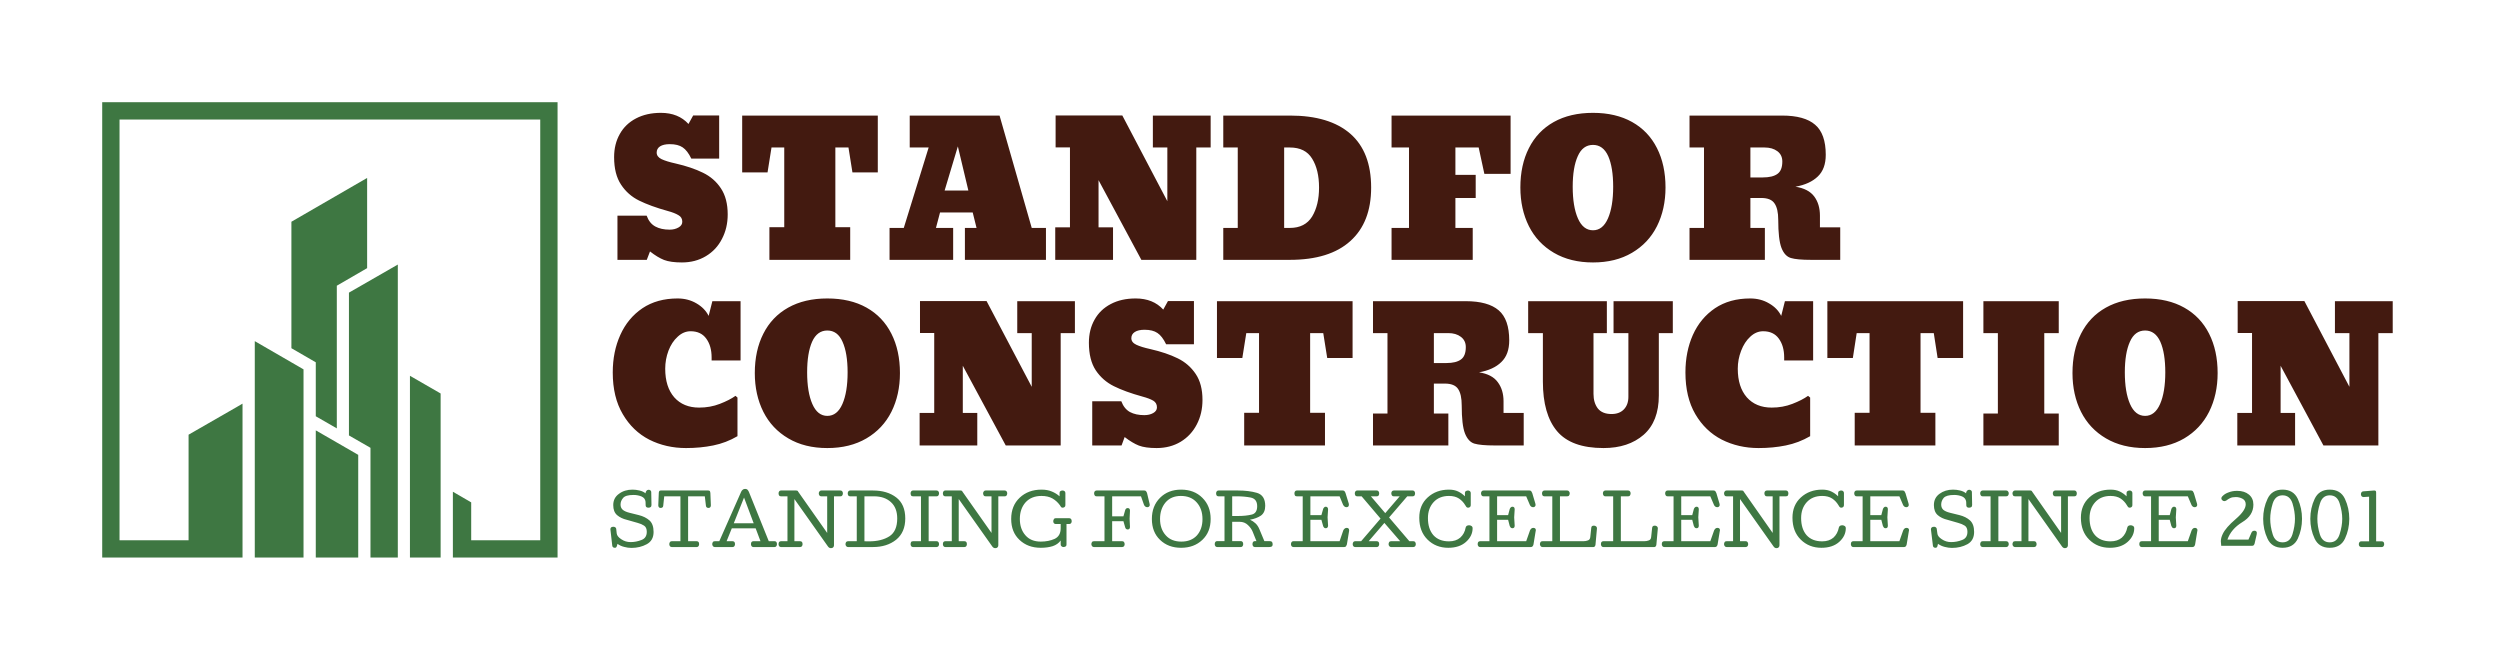 <svg xmlns="http://www.w3.org/2000/svg" version="1.1" xmlns:xlink="http://www.w3.org/1999/xlink" xmlns:svgjs="http://svgjs.dev/svgjs" viewBox="0 0 20.204 5.332"><g transform="matrix(1,0,0,1,4.906,0.912)"><g><path d=" M 0.461 1.189 Q 0.408 1.168 0.347 1.12 L 0.321 1.188 L 0.084 1.188 L 0.084 0.831 L 0.32 0.831 Q 0.342 0.892 0.389 0.918 Q 0.436 0.944 0.506 0.944 Q 0.547 0.944 0.578 0.926 Q 0.608 0.909 0.608 0.88 Q 0.608 0.844 0.577 0.827 Q 0.546 0.808 0.49 0.793 Q 0.35 0.754 0.259 0.709 Q 0.168 0.664 0.113 0.58 Q 0.057 0.496 0.057 0.358 Q 0.057 0.252 0.103 0.171 Q 0.148 0.09 0.234 0.045 Q 0.32 0 0.435 0 Q 0.576 0 0.658 0.09 L 0.696 0.021 L 0.906 0.021 L 0.906 0.37 L 0.681 0.37 Q 0.649 0.304 0.611 0.279 Q 0.573 0.253 0.507 0.253 Q 0.456 0.253 0.428 0.271 Q 0.401 0.289 0.401 0.321 Q 0.401 0.355 0.44 0.374 Q 0.48 0.393 0.553 0.409 Q 0.684 0.439 0.775 0.484 Q 0.866 0.528 0.92 0.61 Q 0.975 0.692 0.975 0.821 Q 0.975 0.93 0.929 1.018 Q 0.884 1.107 0.799 1.158 Q 0.714 1.209 0.605 1.209 Q 0.514 1.209 0.461 1.189 Z M 1.312 1.188 L 1.312 0.924 L 1.432 0.924 L 1.432 0.28 L 1.329 0.28 L 1.297 0.481 L 1.092 0.481 L 1.092 0.022 L 2.188 0.022 L 2.188 0.481 L 1.983 0.481 L 1.951 0.28 L 1.845 0.28 L 1.845 0.924 L 1.965 0.924 L 1.965 1.188 L 1.312 1.188 Z M 2.283 1.188 L 2.283 0.93 L 2.398 0.93 L 2.599 0.28 L 2.446 0.28 L 2.446 0.022 L 3.172 0.022 L 3.432 0.93 L 3.547 0.93 L 3.547 1.188 L 2.892 1.188 L 2.892 0.93 L 2.986 0.93 L 2.955 0.805 L 2.691 0.805 L 2.658 0.93 L 2.797 0.93 L 2.797 1.188 L 2.283 1.188 Z M 2.728 0.628 L 2.92 0.628 L 2.835 0.271 L 2.728 0.628 Z M 3.622 1.188 L 3.622 0.925 L 3.741 0.925 L 3.741 0.279 L 3.625 0.279 L 3.625 0.021 L 4.164 0.021 L 4.528 0.714 L 4.528 0.28 L 4.411 0.28 L 4.411 0.022 L 4.878 0.022 L 4.878 0.28 L 4.762 0.28 L 4.762 1.188 L 4.318 1.188 L 3.972 0.544 L 3.972 0.925 L 4.089 0.925 L 4.089 1.188 L 3.622 1.188 Z M 4.98 0.93 L 5.097 0.93 L 5.097 0.28 L 4.98 0.28 L 4.98 0.022 L 5.52 0.022 Q 5.838 0.022 6.007 0.169 Q 6.175 0.316 6.175 0.604 Q 6.175 0.885 6.007 1.036 Q 5.839 1.188 5.518 1.188 L 4.98 1.188 L 4.98 0.93 Z M 5.518 0.93 Q 5.641 0.93 5.698 0.838 Q 5.754 0.745 5.754 0.604 Q 5.754 0.46 5.698 0.37 Q 5.643 0.28 5.518 0.28 L 5.472 0.28 L 5.472 0.93 L 5.518 0.93 Z M 6.34 1.188 L 6.34 0.93 L 6.481 0.93 L 6.481 0.28 L 6.34 0.28 L 6.34 0.022 L 7.302 0.022 L 7.302 0.493 L 7.09 0.493 L 7.044 0.28 L 6.856 0.28 L 6.856 0.501 L 7.02 0.501 L 7.02 0.688 L 6.856 0.688 L 6.856 0.93 L 6.996 0.93 L 6.996 1.188 L 6.34 1.188 Z M 7.652 1.131 Q 7.519 1.053 7.45 0.916 Q 7.381 0.778 7.381 0.603 Q 7.381 0.421 7.45 0.285 Q 7.519 0.148 7.651 0.074 Q 7.783 0 7.968 0 Q 8.152 0 8.284 0.074 Q 8.416 0.148 8.485 0.285 Q 8.554 0.421 8.554 0.603 Q 8.554 0.778 8.485 0.916 Q 8.416 1.053 8.283 1.131 Q 8.151 1.209 7.968 1.209 Q 7.785 1.209 7.652 1.131 Z M 8.089 0.853 Q 8.131 0.757 8.131 0.597 Q 8.131 0.441 8.091 0.35 Q 8.05 0.259 7.968 0.259 Q 7.885 0.259 7.845 0.35 Q 7.804 0.441 7.804 0.597 Q 7.804 0.757 7.846 0.853 Q 7.888 0.949 7.968 0.949 Q 8.047 0.949 8.089 0.853 Z M 8.748 0.93 L 8.865 0.93 L 8.865 0.28 L 8.748 0.28 L 8.748 0.022 L 9.496 0.022 Q 9.678 0.022 9.763 0.096 Q 9.849 0.169 9.849 0.339 Q 9.849 0.453 9.785 0.514 Q 9.721 0.576 9.604 0.597 Q 9.709 0.613 9.756 0.676 Q 9.802 0.738 9.802 0.831 L 9.802 0.925 L 9.966 0.925 L 9.966 1.188 L 9.73 1.188 Q 9.616 1.188 9.567 1.173 Q 9.517 1.158 9.491 1.091 Q 9.465 1.023 9.465 0.865 Q 9.465 0.775 9.435 0.732 Q 9.406 0.688 9.328 0.688 L 9.24 0.688 L 9.24 0.93 L 9.357 0.93 L 9.357 1.188 L 8.748 1.188 L 8.748 0.93 Z M 9.34 0.522 Q 9.42 0.522 9.459 0.493 Q 9.498 0.465 9.498 0.393 Q 9.498 0.34 9.458 0.31 Q 9.418 0.28 9.355 0.28 L 9.24 0.28 L 9.24 0.522 L 9.34 0.522 Z M 0.341 2.641 Q 0.207 2.572 0.127 2.435 Q 0.046 2.298 0.046 2.098 Q 0.046 1.93 0.107 1.795 Q 0.168 1.659 0.286 1.579 Q 0.404 1.5 0.57 1.5 Q 0.655 1.5 0.723 1.54 Q 0.79 1.579 0.821 1.641 L 0.851 1.522 L 1.079 1.522 L 1.079 2.001 L 0.845 2.001 L 0.845 1.977 Q 0.845 1.884 0.802 1.825 Q 0.759 1.765 0.675 1.765 Q 0.618 1.765 0.571 1.809 Q 0.523 1.852 0.496 1.923 Q 0.47 1.993 0.47 2.068 Q 0.47 2.215 0.543 2.299 Q 0.617 2.382 0.744 2.382 Q 0.834 2.382 0.911 2.352 Q 0.989 2.322 1.038 2.287 L 1.054 2.301 L 1.054 2.613 Q 0.962 2.667 0.858 2.688 Q 0.755 2.709 0.638 2.709 Q 0.476 2.709 0.341 2.641 Z M 1.465 2.631 Q 1.332 2.553 1.263 2.416 Q 1.194 2.278 1.194 2.103 Q 1.194 1.921 1.263 1.785 Q 1.332 1.648 1.464 1.574 Q 1.596 1.5 1.78 1.5 Q 1.965 1.5 2.097 1.574 Q 2.229 1.648 2.298 1.785 Q 2.367 1.921 2.367 2.103 Q 2.367 2.278 2.298 2.416 Q 2.229 2.553 2.096 2.631 Q 1.963 2.709 1.78 2.709 Q 1.597 2.709 1.465 2.631 Z M 1.902 2.353 Q 1.944 2.257 1.944 2.097 Q 1.944 1.941 1.903 1.85 Q 1.863 1.759 1.78 1.759 Q 1.698 1.759 1.657 1.85 Q 1.617 1.941 1.617 2.097 Q 1.617 2.257 1.659 2.353 Q 1.701 2.449 1.78 2.449 Q 1.86 2.449 1.902 2.353 Z M 2.526 2.688 L 2.526 2.425 L 2.644 2.425 L 2.644 1.779 L 2.529 1.779 L 2.529 1.521 L 3.067 1.521 L 3.432 2.214 L 3.432 1.78 L 3.315 1.78 L 3.315 1.522 L 3.781 1.522 L 3.781 1.78 L 3.666 1.78 L 3.666 2.688 L 3.222 2.688 L 2.875 2.044 L 2.875 2.425 L 2.992 2.425 L 2.992 2.688 L 2.526 2.688 Z M 4.298 2.689 Q 4.245 2.668 4.183 2.62 L 4.158 2.688 L 3.921 2.688 L 3.921 2.331 L 4.156 2.331 Q 4.179 2.392 4.226 2.418 Q 4.273 2.443 4.342 2.443 Q 4.384 2.443 4.414 2.426 Q 4.444 2.409 4.444 2.38 Q 4.444 2.344 4.414 2.326 Q 4.383 2.308 4.327 2.293 Q 4.186 2.254 4.096 2.209 Q 4.005 2.164 3.949 2.08 Q 3.894 1.996 3.894 1.858 Q 3.894 1.752 3.94 1.671 Q 3.985 1.59 4.071 1.545 Q 4.156 1.5 4.272 1.5 Q 4.413 1.5 4.495 1.59 L 4.533 1.521 L 4.743 1.521 L 4.743 1.87 L 4.518 1.87 Q 4.486 1.804 4.448 1.779 Q 4.41 1.753 4.344 1.753 Q 4.293 1.753 4.265 1.771 Q 4.237 1.789 4.237 1.821 Q 4.237 1.855 4.277 1.874 Q 4.317 1.893 4.39 1.909 Q 4.521 1.939 4.612 1.984 Q 4.702 2.028 4.757 2.11 Q 4.812 2.191 4.812 2.32 Q 4.812 2.43 4.766 2.518 Q 4.72 2.607 4.636 2.658 Q 4.551 2.709 4.441 2.709 Q 4.351 2.709 4.298 2.689 Z M 5.149 2.688 L 5.149 2.424 L 5.269 2.424 L 5.269 1.78 L 5.166 1.78 L 5.134 1.981 L 4.929 1.981 L 4.929 1.522 L 6.025 1.522 L 6.025 1.981 L 5.82 1.981 L 5.788 1.78 L 5.682 1.78 L 5.682 2.424 L 5.802 2.424 L 5.802 2.688 L 5.149 2.688 Z M 6.19 2.43 L 6.307 2.43 L 6.307 1.78 L 6.19 1.78 L 6.19 1.522 L 6.939 1.522 Q 7.12 1.522 7.206 1.596 Q 7.291 1.669 7.291 1.839 Q 7.291 1.953 7.227 2.014 Q 7.164 2.076 7.047 2.097 Q 7.152 2.113 7.198 2.176 Q 7.245 2.238 7.245 2.331 L 7.245 2.425 L 7.408 2.425 L 7.408 2.688 L 7.173 2.688 Q 7.059 2.688 7.009 2.673 Q 6.96 2.658 6.933 2.59 Q 6.907 2.523 6.907 2.365 Q 6.907 2.275 6.878 2.232 Q 6.849 2.188 6.771 2.188 L 6.682 2.188 L 6.682 2.43 L 6.799 2.43 L 6.799 2.688 L 6.19 2.688 L 6.19 2.43 Z M 6.783 2.022 Q 6.862 2.022 6.901 1.993 Q 6.94 1.965 6.94 1.893 Q 6.94 1.84 6.9 1.81 Q 6.861 1.78 6.798 1.78 L 6.682 1.78 L 6.682 2.022 L 6.783 2.022 Z M 7.677 2.572 Q 7.563 2.436 7.563 2.172 L 7.563 1.78 L 7.444 1.78 L 7.444 1.522 L 8.08 1.522 L 8.08 1.78 L 7.972 1.78 L 7.972 2.271 Q 7.972 2.343 8.007 2.389 Q 8.043 2.434 8.118 2.434 Q 8.181 2.434 8.217 2.397 Q 8.254 2.359 8.254 2.295 L 8.254 1.78 L 8.134 1.78 L 8.134 1.522 L 8.613 1.522 L 8.613 1.78 L 8.5 1.78 L 8.5 2.284 Q 8.5 2.494 8.377 2.602 Q 8.254 2.709 8.053 2.709 Q 7.792 2.709 7.677 2.572 Z M 9.009 2.641 Q 8.875 2.572 8.795 2.435 Q 8.715 2.298 8.715 2.098 Q 8.715 1.93 8.775 1.795 Q 8.836 1.659 8.954 1.579 Q 9.072 1.5 9.238 1.5 Q 9.324 1.5 9.391 1.54 Q 9.459 1.579 9.489 1.641 L 9.519 1.522 L 9.747 1.522 L 9.747 2.001 L 9.513 2.001 L 9.513 1.977 Q 9.513 1.884 9.47 1.825 Q 9.427 1.765 9.343 1.765 Q 9.286 1.765 9.239 1.809 Q 9.192 1.852 9.165 1.923 Q 9.138 1.993 9.138 2.068 Q 9.138 2.215 9.211 2.299 Q 9.285 2.382 9.412 2.382 Q 9.502 2.382 9.579 2.352 Q 9.657 2.322 9.706 2.287 L 9.723 2.301 L 9.723 2.613 Q 9.63 2.667 9.526 2.688 Q 9.423 2.709 9.306 2.709 Q 9.144 2.709 9.009 2.641 Z M 10.083 2.688 L 10.083 2.424 L 10.203 2.424 L 10.203 1.78 L 10.099 1.78 L 10.068 1.981 L 9.862 1.981 L 9.862 1.522 L 10.959 1.522 L 10.959 1.981 L 10.753 1.981 L 10.722 1.78 L 10.615 1.78 L 10.615 2.424 L 10.735 2.424 L 10.735 2.688 L 10.083 2.688 Z M 11.123 2.688 L 11.123 2.43 L 11.24 2.43 L 11.24 1.78 L 11.123 1.78 L 11.123 1.522 L 11.732 1.522 L 11.732 1.78 L 11.615 1.78 L 11.615 2.43 L 11.732 2.43 L 11.732 2.688 L 11.123 2.688 Z M 12.114 2.631 Q 11.981 2.553 11.912 2.416 Q 11.843 2.278 11.843 2.103 Q 11.843 1.921 11.912 1.785 Q 11.981 1.648 12.113 1.574 Q 12.245 1.5 12.43 1.5 Q 12.614 1.5 12.746 1.574 Q 12.878 1.648 12.947 1.785 Q 13.016 1.921 13.016 2.103 Q 13.016 2.278 12.947 2.416 Q 12.878 2.553 12.746 2.631 Q 12.613 2.709 12.43 2.709 Q 12.247 2.709 12.114 2.631 Z M 12.551 2.353 Q 12.593 2.257 12.593 2.097 Q 12.593 1.941 12.553 1.85 Q 12.512 1.759 12.43 1.759 Q 12.347 1.759 12.307 1.85 Q 12.266 1.941 12.266 2.097 Q 12.266 2.257 12.308 2.353 Q 12.35 2.449 12.43 2.449 Q 12.509 2.449 12.551 2.353 Z M 13.175 2.688 L 13.175 2.425 L 13.294 2.425 L 13.294 1.779 L 13.178 1.779 L 13.178 1.521 L 13.717 1.521 L 14.081 2.214 L 14.081 1.78 L 13.964 1.78 L 13.964 1.522 L 14.431 1.522 L 14.431 1.78 L 14.315 1.78 L 14.315 2.688 L 13.871 2.688 L 13.525 2.044 L 13.525 2.425 L 13.642 2.425 L 13.642 2.688 L 13.175 2.688 Z" fill="#431a10" fill-rule="nonzero"></path></g><g><path d=" M 0.214 3.088 Q 0.15 3.088 0.13 3.112 Q 0.109 3.136 0.109 3.166 Q 0.109 3.192 0.127 3.208 Q 0.145 3.223 0.181 3.232 L 0.257 3.251 Q 0.309 3.264 0.343 3.294 Q 0.376 3.324 0.376 3.387 Q 0.376 3.456 0.321 3.486 Q 0.266 3.516 0.197 3.516 Q 0.168 3.516 0.139 3.508 Q 0.109 3.501 0.084 3.483 Q 0.083 3.492 0.078 3.504 Q 0.074 3.515 0.064 3.515 Q 0.055 3.515 0.049 3.511 Q 0.043 3.507 0.042 3.498 L 0.027 3.366 Q 0.027 3.355 0.033 3.35 Q 0.04 3.345 0.052 3.345 Q 0.06 3.345 0.067 3.35 Q 0.073 3.354 0.074 3.362 L 0.078 3.399 Q 0.081 3.424 0.115 3.446 Q 0.149 3.469 0.19 3.469 Q 0.235 3.469 0.278 3.452 Q 0.321 3.436 0.321 3.386 Q 0.321 3.35 0.299 3.336 Q 0.278 3.322 0.248 3.314 L 0.16 3.289 Q 0.113 3.278 0.081 3.251 Q 0.05 3.224 0.05 3.17 Q 0.05 3.112 0.096 3.079 Q 0.141 3.045 0.206 3.045 Q 0.233 3.045 0.262 3.052 Q 0.292 3.059 0.311 3.075 Q 0.311 3.064 0.318 3.055 Q 0.325 3.046 0.336 3.046 Q 0.344 3.046 0.35 3.051 Q 0.356 3.055 0.357 3.063 L 0.359 3.169 Q 0.359 3.181 0.352 3.186 Q 0.345 3.191 0.335 3.191 Q 0.325 3.191 0.319 3.187 Q 0.313 3.183 0.312 3.174 L 0.311 3.143 Q 0.308 3.113 0.278 3.1 Q 0.248 3.088 0.214 3.088 L 0.214 3.088 Z M 0.432 3.193 Q 0.423 3.193 0.419 3.187 Q 0.414 3.182 0.414 3.172 L 0.418 3.073 Q 0.418 3.063 0.422 3.057 Q 0.425 3.052 0.434 3.052 L 0.818 3.052 Q 0.827 3.052 0.831 3.057 Q 0.834 3.063 0.835 3.073 L 0.839 3.172 Q 0.839 3.182 0.834 3.187 Q 0.829 3.193 0.821 3.193 Q 0.811 3.193 0.806 3.189 Q 0.8 3.185 0.799 3.175 L 0.79 3.099 L 0.655 3.099 L 0.655 3.462 L 0.725 3.462 Q 0.735 3.462 0.74 3.469 Q 0.744 3.476 0.744 3.486 Q 0.744 3.495 0.739 3.502 Q 0.734 3.509 0.725 3.509 L 0.523 3.509 Q 0.513 3.509 0.508 3.502 Q 0.503 3.495 0.503 3.486 Q 0.503 3.476 0.508 3.469 Q 0.512 3.462 0.522 3.462 L 0.593 3.462 L 0.593 3.099 L 0.462 3.099 L 0.454 3.175 Q 0.453 3.186 0.447 3.189 Q 0.442 3.193 0.432 3.193 L 0.432 3.193 Z M 0.85 3.486 Q 0.85 3.476 0.855 3.469 Q 0.859 3.462 0.87 3.462 L 0.907 3.462 L 1.083 3.064 Q 1.087 3.054 1.095 3.047 Q 1.103 3.039 1.116 3.039 Q 1.129 3.039 1.136 3.047 Q 1.143 3.055 1.147 3.065 L 1.307 3.462 L 1.355 3.462 Q 1.365 3.462 1.369 3.469 Q 1.373 3.476 1.373 3.486 Q 1.373 3.495 1.368 3.502 Q 1.363 3.509 1.354 3.509 L 1.182 3.509 Q 1.173 3.509 1.168 3.502 Q 1.163 3.495 1.163 3.486 Q 1.163 3.476 1.167 3.469 Q 1.172 3.462 1.182 3.462 L 1.24 3.462 L 1.201 3.358 L 1.008 3.358 L 0.966 3.462 L 1.015 3.462 Q 1.025 3.462 1.03 3.469 Q 1.034 3.476 1.034 3.486 Q 1.034 3.495 1.029 3.502 Q 1.024 3.509 1.015 3.509 L 0.87 3.509 Q 0.861 3.509 0.856 3.502 Q 0.85 3.495 0.85 3.486 L 0.85 3.486 Z M 1.024 3.317 L 1.185 3.317 L 1.107 3.109 L 1.024 3.317 Z M 1.386 3.075 Q 1.386 3.066 1.391 3.059 Q 1.396 3.052 1.405 3.052 L 1.529 3.052 Q 1.535 3.052 1.539 3.054 Q 1.542 3.056 1.544 3.061 L 1.779 3.395 L 1.779 3.099 L 1.731 3.099 Q 1.721 3.099 1.716 3.092 Q 1.711 3.084 1.711 3.075 Q 1.711 3.066 1.717 3.059 Q 1.722 3.052 1.731 3.052 L 1.886 3.052 Q 1.896 3.052 1.901 3.059 Q 1.906 3.066 1.906 3.075 Q 1.906 3.084 1.901 3.092 Q 1.897 3.099 1.887 3.099 L 1.834 3.099 L 1.834 3.495 Q 1.834 3.505 1.827 3.512 Q 1.82 3.518 1.81 3.518 Q 1.801 3.518 1.795 3.514 Q 1.789 3.51 1.785 3.504 L 1.514 3.121 L 1.514 3.462 L 1.561 3.462 Q 1.571 3.462 1.576 3.469 Q 1.58 3.476 1.58 3.486 Q 1.58 3.495 1.575 3.502 Q 1.57 3.509 1.56 3.509 L 1.405 3.509 Q 1.396 3.509 1.391 3.502 Q 1.386 3.495 1.386 3.486 Q 1.386 3.476 1.39 3.469 Q 1.395 3.462 1.405 3.462 L 1.458 3.462 L 1.458 3.099 L 1.405 3.099 Q 1.395 3.099 1.39 3.092 Q 1.386 3.084 1.386 3.075 L 1.386 3.075 Z M 2.345 3.278 Q 2.345 3.192 2.294 3.146 Q 2.243 3.099 2.157 3.099 L 2.08 3.099 L 2.08 3.462 Q 2.09 3.462 2.099 3.463 Q 2.108 3.463 2.117 3.463 Q 2.218 3.463 2.282 3.422 Q 2.345 3.381 2.345 3.278 L 2.345 3.278 Z M 2.41 3.278 Q 2.41 3.39 2.336 3.45 Q 2.262 3.509 2.149 3.509 L 1.947 3.509 Q 1.938 3.509 1.933 3.502 Q 1.927 3.495 1.927 3.486 Q 1.927 3.476 1.932 3.469 Q 1.937 3.462 1.947 3.462 L 2.018 3.462 L 2.018 3.099 L 1.964 3.099 Q 1.954 3.099 1.949 3.092 Q 1.945 3.084 1.945 3.075 Q 1.945 3.066 1.95 3.059 Q 1.955 3.052 1.965 3.052 L 2.149 3.052 Q 2.264 3.052 2.337 3.108 Q 2.41 3.164 2.41 3.278 L 2.41 3.278 Z M 2.453 3.486 Q 2.453 3.476 2.457 3.469 Q 2.461 3.462 2.472 3.462 L 2.537 3.462 L 2.537 3.099 L 2.472 3.099 Q 2.461 3.099 2.457 3.092 Q 2.453 3.084 2.453 3.075 Q 2.453 3.066 2.458 3.059 Q 2.463 3.052 2.472 3.052 L 2.663 3.052 Q 2.672 3.052 2.678 3.059 Q 2.683 3.066 2.683 3.075 Q 2.683 3.084 2.678 3.092 Q 2.674 3.099 2.664 3.099 L 2.599 3.099 L 2.599 3.462 L 2.664 3.462 Q 2.674 3.462 2.678 3.469 Q 2.683 3.476 2.683 3.486 Q 2.683 3.495 2.678 3.502 Q 2.672 3.509 2.663 3.509 L 2.472 3.509 Q 2.463 3.509 2.458 3.502 Q 2.453 3.495 2.453 3.486 L 2.453 3.486 Z M 2.714 3.075 Q 2.714 3.066 2.719 3.059 Q 2.724 3.052 2.733 3.052 L 2.857 3.052 Q 2.863 3.052 2.867 3.054 Q 2.87 3.056 2.872 3.061 L 3.107 3.395 L 3.107 3.099 L 3.059 3.099 Q 3.048 3.099 3.044 3.092 Q 3.039 3.084 3.039 3.075 Q 3.039 3.066 3.045 3.059 Q 3.05 3.052 3.059 3.052 L 3.214 3.052 Q 3.223 3.052 3.229 3.059 Q 3.234 3.066 3.234 3.075 Q 3.234 3.084 3.229 3.092 Q 3.225 3.099 3.215 3.099 L 3.162 3.099 L 3.162 3.495 Q 3.162 3.505 3.155 3.512 Q 3.148 3.518 3.138 3.518 Q 3.129 3.518 3.123 3.514 Q 3.117 3.51 3.113 3.504 L 2.842 3.121 L 2.842 3.462 L 2.889 3.462 Q 2.899 3.462 2.904 3.469 Q 2.908 3.476 2.908 3.486 Q 2.908 3.495 2.903 3.502 Q 2.898 3.509 2.888 3.509 L 2.733 3.509 Q 2.724 3.509 2.719 3.502 Q 2.714 3.495 2.714 3.486 Q 2.714 3.476 2.718 3.469 Q 2.723 3.462 2.733 3.462 L 2.786 3.462 L 2.786 3.099 L 2.733 3.099 Q 2.723 3.099 2.718 3.092 Q 2.714 3.084 2.714 3.075 L 2.714 3.075 Z M 3.505 3.465 Q 3.568 3.465 3.617 3.443 Q 3.666 3.42 3.666 3.357 L 3.666 3.323 L 3.626 3.323 Q 3.616 3.323 3.611 3.316 Q 3.606 3.31 3.606 3.301 Q 3.606 3.291 3.611 3.284 Q 3.615 3.276 3.625 3.276 L 3.736 3.276 Q 3.746 3.276 3.751 3.284 Q 3.755 3.291 3.755 3.301 Q 3.755 3.31 3.75 3.316 Q 3.745 3.323 3.735 3.323 L 3.713 3.323 L 3.713 3.489 Q 3.713 3.5 3.706 3.504 Q 3.698 3.509 3.688 3.509 Q 3.68 3.509 3.673 3.503 Q 3.666 3.498 3.666 3.489 L 3.666 3.456 Q 3.643 3.488 3.601 3.502 Q 3.559 3.515 3.505 3.515 Q 3.4 3.515 3.333 3.451 Q 3.266 3.388 3.266 3.282 Q 3.266 3.175 3.335 3.11 Q 3.404 3.045 3.511 3.045 Q 3.559 3.045 3.594 3.06 Q 3.629 3.074 3.657 3.099 L 3.657 3.071 Q 3.657 3.061 3.664 3.057 Q 3.671 3.052 3.681 3.052 Q 3.69 3.052 3.697 3.057 Q 3.704 3.063 3.704 3.072 L 3.704 3.171 Q 3.704 3.181 3.697 3.186 Q 3.69 3.191 3.681 3.191 Q 3.672 3.191 3.668 3.184 Q 3.663 3.177 3.659 3.17 Q 3.634 3.136 3.599 3.116 Q 3.563 3.096 3.511 3.096 Q 3.429 3.096 3.382 3.148 Q 3.336 3.2 3.336 3.282 Q 3.336 3.363 3.381 3.414 Q 3.425 3.465 3.505 3.465 L 3.505 3.465 Z M 4.163 3.509 Q 4.172 3.509 4.178 3.502 Q 4.183 3.495 4.183 3.486 Q 4.183 3.476 4.178 3.469 Q 4.174 3.462 4.164 3.462 L 4.082 3.462 L 4.082 3.3 L 4.173 3.3 L 4.187 3.349 Q 4.189 3.357 4.194 3.362 Q 4.2 3.367 4.208 3.367 Q 4.217 3.367 4.222 3.361 Q 4.226 3.355 4.226 3.346 L 4.223 3.28 L 4.226 3.215 Q 4.226 3.206 4.222 3.2 Q 4.217 3.194 4.208 3.194 Q 4.2 3.194 4.194 3.199 Q 4.189 3.204 4.187 3.212 L 4.173 3.261 L 4.082 3.261 L 4.082 3.099 L 4.315 3.099 L 4.339 3.167 Q 4.342 3.175 4.349 3.181 Q 4.356 3.187 4.366 3.187 Q 4.375 3.187 4.38 3.182 Q 4.386 3.177 4.386 3.168 Q 4.386 3.166 4.385 3.163 Q 4.385 3.16 4.384 3.157 L 4.364 3.073 Q 4.361 3.064 4.356 3.058 Q 4.352 3.052 4.342 3.052 L 3.956 3.052 Q 3.947 3.052 3.941 3.059 Q 3.936 3.066 3.936 3.075 Q 3.936 3.084 3.941 3.092 Q 3.945 3.099 3.955 3.099 L 4.02 3.099 L 4.02 3.462 L 3.934 3.462 Q 3.923 3.462 3.919 3.469 Q 3.914 3.476 3.914 3.486 Q 3.914 3.495 3.92 3.502 Q 3.925 3.509 3.934 3.509 L 4.163 3.509 Z M 4.639 3.515 Q 4.535 3.515 4.469 3.451 Q 4.403 3.388 4.403 3.282 Q 4.403 3.177 4.469 3.111 Q 4.535 3.045 4.639 3.045 Q 4.745 3.045 4.811 3.111 Q 4.878 3.177 4.878 3.282 Q 4.878 3.388 4.811 3.451 Q 4.744 3.515 4.639 3.515 L 4.639 3.515 Z M 4.637 3.096 Q 4.558 3.096 4.513 3.149 Q 4.469 3.202 4.469 3.282 Q 4.469 3.363 4.515 3.414 Q 4.56 3.465 4.641 3.465 Q 4.721 3.465 4.767 3.415 Q 4.812 3.364 4.812 3.283 Q 4.812 3.2 4.765 3.148 Q 4.719 3.096 4.637 3.096 L 4.637 3.096 Z M 5.101 3.258 Q 5.162 3.258 5.208 3.247 Q 5.254 3.237 5.254 3.179 Q 5.254 3.12 5.202 3.109 Q 5.15 3.099 5.091 3.099 L 5.052 3.099 L 5.052 3.258 L 5.101 3.258 Z M 5.319 3.176 Q 5.319 3.23 5.284 3.255 Q 5.248 3.279 5.196 3.288 Q 5.222 3.3 5.241 3.318 Q 5.26 3.336 5.272 3.365 L 5.312 3.461 L 5.351 3.461 Q 5.367 3.461 5.373 3.467 Q 5.379 3.473 5.379 3.486 Q 5.379 3.501 5.371 3.505 Q 5.363 3.509 5.351 3.509 L 5.235 3.509 Q 5.226 3.509 5.221 3.502 Q 5.216 3.495 5.216 3.486 Q 5.216 3.476 5.22 3.469 Q 5.225 3.461 5.235 3.461 L 5.248 3.461 L 5.218 3.386 Q 5.206 3.356 5.179 3.331 Q 5.152 3.305 5.112 3.305 L 5.052 3.305 L 5.052 3.461 L 5.122 3.461 Q 5.132 3.461 5.137 3.469 Q 5.141 3.476 5.141 3.486 Q 5.141 3.495 5.136 3.502 Q 5.131 3.509 5.122 3.509 L 4.931 3.509 Q 4.921 3.509 4.916 3.502 Q 4.911 3.495 4.911 3.486 Q 4.911 3.476 4.915 3.469 Q 4.92 3.461 4.93 3.461 L 4.99 3.461 L 4.99 3.099 L 4.941 3.099 Q 4.931 3.099 4.926 3.092 Q 4.922 3.084 4.922 3.075 Q 4.922 3.066 4.927 3.059 Q 4.932 3.052 4.942 3.052 L 5.099 3.052 Q 5.186 3.052 5.252 3.071 Q 5.319 3.091 5.319 3.176 L 5.319 3.176 Z M 5.827 3.336 Q 5.827 3.345 5.822 3.351 Q 5.817 3.357 5.808 3.357 Q 5.8 3.357 5.795 3.352 Q 5.789 3.346 5.787 3.339 L 5.773 3.289 L 5.684 3.289 L 5.684 3.462 L 5.92 3.462 L 5.95 3.374 Q 5.954 3.366 5.961 3.36 Q 5.968 3.354 5.978 3.354 Q 5.987 3.354 5.992 3.359 Q 5.997 3.364 5.997 3.373 Q 5.997 3.376 5.997 3.379 Q 5.997 3.381 5.996 3.384 L 5.979 3.488 Q 5.976 3.497 5.972 3.503 Q 5.967 3.509 5.957 3.509 L 5.547 3.509 Q 5.538 3.509 5.532 3.502 Q 5.527 3.495 5.527 3.486 Q 5.527 3.476 5.532 3.469 Q 5.536 3.462 5.546 3.462 L 5.622 3.462 L 5.622 3.099 L 5.574 3.099 Q 5.563 3.099 5.559 3.092 Q 5.555 3.084 5.555 3.075 Q 5.555 3.066 5.56 3.059 Q 5.565 3.052 5.574 3.052 L 5.946 3.052 Q 5.956 3.052 5.96 3.058 Q 5.965 3.064 5.968 3.073 L 5.994 3.157 Q 5.994 3.16 5.995 3.163 Q 5.995 3.166 5.995 3.168 Q 5.995 3.177 5.99 3.182 Q 5.984 3.187 5.976 3.187 Q 5.966 3.187 5.959 3.181 Q 5.952 3.175 5.948 3.167 L 5.92 3.099 L 5.684 3.099 L 5.684 3.251 L 5.773 3.251 L 5.787 3.202 Q 5.789 3.194 5.795 3.189 Q 5.8 3.183 5.808 3.183 Q 5.817 3.183 5.822 3.189 Q 5.827 3.195 5.827 3.205 L 5.823 3.269 L 5.827 3.336 Z M 6.53 3.075 Q 6.53 3.084 6.526 3.092 Q 6.521 3.099 6.511 3.099 L 6.467 3.099 L 6.32 3.27 L 6.484 3.462 L 6.517 3.462 Q 6.527 3.462 6.531 3.469 Q 6.536 3.476 6.536 3.486 Q 6.536 3.495 6.531 3.502 Q 6.525 3.509 6.516 3.509 L 6.336 3.509 Q 6.327 3.509 6.322 3.502 Q 6.316 3.495 6.316 3.486 Q 6.316 3.476 6.321 3.469 Q 6.325 3.462 6.336 3.462 L 6.41 3.462 L 6.282 3.314 L 6.155 3.462 L 6.221 3.462 Q 6.231 3.462 6.236 3.469 Q 6.24 3.476 6.24 3.486 Q 6.24 3.495 6.235 3.502 Q 6.23 3.509 6.221 3.509 L 6.046 3.509 Q 6.036 3.509 6.031 3.502 Q 6.026 3.495 6.026 3.486 Q 6.026 3.476 6.031 3.469 Q 6.035 3.462 6.045 3.462 L 6.094 3.462 L 6.251 3.279 L 6.098 3.099 L 6.062 3.099 Q 6.052 3.099 6.047 3.092 Q 6.043 3.084 6.043 3.075 Q 6.043 3.066 6.048 3.059 Q 6.053 3.052 6.062 3.052 L 6.221 3.052 Q 6.23 3.052 6.235 3.059 Q 6.24 3.066 6.24 3.075 Q 6.24 3.084 6.236 3.092 Q 6.231 3.099 6.221 3.099 L 6.173 3.099 L 6.289 3.235 L 6.406 3.099 L 6.357 3.099 Q 6.347 3.099 6.343 3.092 Q 6.338 3.084 6.338 3.075 Q 6.338 3.066 6.343 3.059 Q 6.349 3.052 6.358 3.052 L 6.511 3.052 Q 6.52 3.052 6.525 3.059 Q 6.53 3.066 6.53 3.075 L 6.53 3.075 Z M 6.995 3.357 Q 6.995 3.42 6.941 3.468 Q 6.888 3.515 6.798 3.515 Q 6.698 3.515 6.631 3.449 Q 6.564 3.383 6.564 3.272 Q 6.564 3.17 6.632 3.108 Q 6.701 3.045 6.804 3.045 Q 6.847 3.045 6.878 3.06 Q 6.909 3.075 6.933 3.099 L 6.933 3.071 Q 6.933 3.061 6.941 3.057 Q 6.948 3.052 6.958 3.052 Q 6.967 3.052 6.973 3.057 Q 6.98 3.063 6.98 3.072 L 6.98 3.171 Q 6.98 3.181 6.973 3.186 Q 6.967 3.191 6.958 3.191 Q 6.949 3.191 6.944 3.184 Q 6.94 3.177 6.935 3.17 Q 6.916 3.138 6.885 3.117 Q 6.853 3.096 6.804 3.096 Q 6.725 3.096 6.679 3.147 Q 6.634 3.197 6.634 3.275 Q 6.634 3.362 6.678 3.413 Q 6.723 3.463 6.804 3.463 Q 6.86 3.463 6.895 3.433 Q 6.93 3.402 6.939 3.351 Q 6.941 3.342 6.949 3.337 Q 6.957 3.333 6.967 3.333 Q 6.977 3.333 6.986 3.339 Q 6.995 3.345 6.995 3.357 L 6.995 3.357 Z M 7.335 3.336 Q 7.335 3.345 7.331 3.351 Q 7.326 3.357 7.317 3.357 Q 7.309 3.357 7.303 3.352 Q 7.298 3.346 7.295 3.339 L 7.282 3.289 L 7.193 3.289 L 7.193 3.462 L 7.428 3.462 L 7.459 3.374 Q 7.463 3.366 7.469 3.36 Q 7.476 3.354 7.486 3.354 Q 7.495 3.354 7.501 3.359 Q 7.506 3.364 7.506 3.373 Q 7.506 3.376 7.505 3.379 Q 7.505 3.381 7.504 3.384 L 7.487 3.488 Q 7.485 3.497 7.48 3.503 Q 7.475 3.509 7.466 3.509 L 7.055 3.509 Q 7.046 3.509 7.041 3.502 Q 7.036 3.495 7.036 3.486 Q 7.036 3.476 7.04 3.469 Q 7.045 3.462 7.055 3.462 L 7.131 3.462 L 7.131 3.099 L 7.082 3.099 Q 7.072 3.099 7.068 3.092 Q 7.063 3.084 7.063 3.075 Q 7.063 3.066 7.068 3.059 Q 7.073 3.052 7.083 3.052 L 7.455 3.052 Q 7.464 3.052 7.469 3.058 Q 7.473 3.064 7.477 3.073 L 7.502 3.157 Q 7.503 3.16 7.503 3.163 Q 7.504 3.166 7.504 3.168 Q 7.504 3.177 7.498 3.182 Q 7.493 3.187 7.484 3.187 Q 7.474 3.187 7.467 3.181 Q 7.46 3.175 7.457 3.167 L 7.428 3.099 L 7.193 3.099 L 7.193 3.251 L 7.282 3.251 L 7.295 3.202 Q 7.298 3.194 7.303 3.189 Q 7.309 3.183 7.317 3.183 Q 7.326 3.183 7.331 3.189 Q 7.335 3.195 7.335 3.205 L 7.331 3.269 L 7.335 3.336 Z M 7.78 3.075 Q 7.78 3.084 7.775 3.092 Q 7.771 3.099 7.76 3.099 L 7.701 3.099 L 7.701 3.462 L 7.889 3.462 Q 7.911 3.462 7.928 3.455 Q 7.944 3.449 7.946 3.428 L 7.954 3.353 Q 7.955 3.344 7.96 3.34 Q 7.966 3.336 7.975 3.336 Q 7.985 3.336 7.993 3.342 Q 8 3.347 8 3.358 L 7.988 3.491 Q 7.987 3.498 7.983 3.503 Q 7.979 3.509 7.972 3.509 L 7.559 3.509 Q 7.55 3.509 7.545 3.502 Q 7.539 3.495 7.539 3.486 Q 7.539 3.476 7.544 3.469 Q 7.548 3.462 7.559 3.462 L 7.639 3.462 L 7.639 3.099 L 7.575 3.099 Q 7.565 3.099 7.56 3.092 Q 7.556 3.084 7.556 3.075 Q 7.556 3.066 7.561 3.059 Q 7.566 3.052 7.576 3.052 L 7.76 3.052 Q 7.769 3.052 7.774 3.059 Q 7.78 3.066 7.78 3.075 L 7.78 3.075 Z M 8.272 3.075 Q 8.272 3.084 8.267 3.092 Q 8.263 3.099 8.253 3.099 L 8.193 3.099 L 8.193 3.462 L 8.381 3.462 Q 8.403 3.462 8.42 3.455 Q 8.436 3.449 8.438 3.428 L 8.446 3.353 Q 8.447 3.344 8.453 3.34 Q 8.458 3.336 8.468 3.336 Q 8.477 3.336 8.485 3.342 Q 8.492 3.347 8.492 3.358 L 8.48 3.491 Q 8.479 3.498 8.475 3.503 Q 8.471 3.509 8.464 3.509 L 8.051 3.509 Q 8.042 3.509 8.037 3.502 Q 8.032 3.495 8.032 3.486 Q 8.032 3.476 8.036 3.469 Q 8.041 3.462 8.051 3.462 L 8.131 3.462 L 8.131 3.099 L 8.067 3.099 Q 8.057 3.099 8.053 3.092 Q 8.048 3.084 8.048 3.075 Q 8.048 3.066 8.053 3.059 Q 8.059 3.052 8.068 3.052 L 8.252 3.052 Q 8.261 3.052 8.267 3.059 Q 8.272 3.066 8.272 3.075 L 8.272 3.075 Z M 8.823 3.336 Q 8.823 3.345 8.819 3.351 Q 8.814 3.357 8.805 3.357 Q 8.797 3.357 8.791 3.352 Q 8.786 3.346 8.783 3.339 L 8.77 3.289 L 8.681 3.289 L 8.681 3.462 L 8.916 3.462 L 8.947 3.374 Q 8.951 3.366 8.957 3.36 Q 8.964 3.354 8.974 3.354 Q 8.983 3.354 8.989 3.359 Q 8.994 3.364 8.994 3.373 Q 8.994 3.376 8.993 3.379 Q 8.993 3.381 8.992 3.384 L 8.975 3.488 Q 8.973 3.497 8.968 3.503 Q 8.963 3.509 8.954 3.509 L 8.544 3.509 Q 8.534 3.509 8.529 3.502 Q 8.524 3.495 8.524 3.486 Q 8.524 3.476 8.528 3.469 Q 8.533 3.462 8.543 3.462 L 8.619 3.462 L 8.619 3.099 L 8.57 3.099 Q 8.56 3.099 8.556 3.092 Q 8.551 3.084 8.551 3.075 Q 8.551 3.066 8.556 3.059 Q 8.561 3.052 8.571 3.052 L 8.943 3.052 Q 8.952 3.052 8.957 3.058 Q 8.961 3.064 8.965 3.073 L 8.99 3.157 Q 8.991 3.16 8.991 3.163 Q 8.992 3.166 8.992 3.168 Q 8.992 3.177 8.986 3.182 Q 8.981 3.187 8.972 3.187 Q 8.962 3.187 8.955 3.181 Q 8.948 3.175 8.945 3.167 L 8.916 3.099 L 8.681 3.099 L 8.681 3.251 L 8.77 3.251 L 8.783 3.202 Q 8.786 3.194 8.791 3.189 Q 8.797 3.183 8.805 3.183 Q 8.814 3.183 8.819 3.189 Q 8.823 3.195 8.823 3.205 L 8.819 3.269 L 8.823 3.336 Z M 9.027 3.075 Q 9.027 3.066 9.033 3.059 Q 9.038 3.052 9.047 3.052 L 9.17 3.052 Q 9.177 3.052 9.18 3.054 Q 9.184 3.056 9.186 3.061 L 9.42 3.395 L 9.42 3.099 L 9.372 3.099 Q 9.362 3.099 9.358 3.092 Q 9.353 3.084 9.353 3.075 Q 9.353 3.066 9.358 3.059 Q 9.364 3.052 9.373 3.052 L 9.528 3.052 Q 9.537 3.052 9.542 3.059 Q 9.547 3.066 9.547 3.075 Q 9.547 3.084 9.543 3.092 Q 9.539 3.099 9.528 3.099 L 9.475 3.099 L 9.475 3.495 Q 9.475 3.505 9.468 3.512 Q 9.461 3.518 9.451 3.518 Q 9.443 3.518 9.437 3.514 Q 9.431 3.51 9.427 3.504 L 9.156 3.121 L 9.156 3.462 L 9.203 3.462 Q 9.213 3.462 9.217 3.469 Q 9.222 3.476 9.222 3.486 Q 9.222 3.495 9.217 3.502 Q 9.211 3.509 9.202 3.509 L 9.047 3.509 Q 9.038 3.509 9.033 3.502 Q 9.027 3.495 9.027 3.486 Q 9.027 3.476 9.032 3.469 Q 9.036 3.462 9.047 3.462 L 9.1 3.462 L 9.1 3.099 L 9.047 3.099 Q 9.036 3.099 9.032 3.092 Q 9.027 3.084 9.027 3.075 L 9.027 3.075 Z M 10.011 3.357 Q 10.011 3.42 9.957 3.468 Q 9.904 3.515 9.814 3.515 Q 9.714 3.515 9.647 3.449 Q 9.58 3.383 9.58 3.272 Q 9.58 3.17 9.648 3.108 Q 9.717 3.045 9.82 3.045 Q 9.863 3.045 9.894 3.06 Q 9.925 3.075 9.949 3.099 L 9.949 3.071 Q 9.949 3.061 9.957 3.057 Q 9.964 3.052 9.974 3.052 Q 9.983 3.052 9.989 3.057 Q 9.996 3.063 9.996 3.072 L 9.996 3.171 Q 9.996 3.181 9.989 3.186 Q 9.983 3.191 9.974 3.191 Q 9.965 3.191 9.96 3.184 Q 9.956 3.177 9.951 3.17 Q 9.932 3.138 9.901 3.117 Q 9.869 3.096 9.82 3.096 Q 9.741 3.096 9.695 3.147 Q 9.65 3.197 9.65 3.275 Q 9.65 3.362 9.694 3.413 Q 9.739 3.463 9.82 3.463 Q 9.876 3.463 9.911 3.433 Q 9.945 3.402 9.955 3.351 Q 9.957 3.342 9.965 3.337 Q 9.973 3.333 9.983 3.333 Q 9.993 3.333 10.002 3.339 Q 10.011 3.345 10.011 3.357 L 10.011 3.357 Z M 10.351 3.336 Q 10.351 3.345 10.347 3.351 Q 10.342 3.357 10.333 3.357 Q 10.324 3.357 10.319 3.352 Q 10.314 3.346 10.311 3.339 L 10.298 3.289 L 10.209 3.289 L 10.209 3.462 L 10.444 3.462 L 10.475 3.374 Q 10.479 3.366 10.485 3.36 Q 10.492 3.354 10.502 3.354 Q 10.511 3.354 10.517 3.359 Q 10.522 3.364 10.522 3.373 Q 10.522 3.376 10.521 3.379 Q 10.521 3.381 10.52 3.384 L 10.503 3.488 Q 10.501 3.497 10.496 3.503 Q 10.491 3.509 10.482 3.509 L 10.071 3.509 Q 10.062 3.509 10.057 3.502 Q 10.052 3.495 10.052 3.486 Q 10.052 3.476 10.056 3.469 Q 10.061 3.462 10.071 3.462 L 10.147 3.462 L 10.147 3.099 L 10.098 3.099 Q 10.088 3.099 10.084 3.092 Q 10.079 3.084 10.079 3.075 Q 10.079 3.066 10.084 3.059 Q 10.089 3.052 10.099 3.052 L 10.471 3.052 Q 10.48 3.052 10.485 3.058 Q 10.489 3.064 10.493 3.073 L 10.518 3.157 Q 10.519 3.16 10.519 3.163 Q 10.52 3.166 10.52 3.168 Q 10.52 3.177 10.514 3.182 Q 10.509 3.187 10.5 3.187 Q 10.49 3.187 10.483 3.181 Q 10.476 3.175 10.473 3.167 L 10.444 3.099 L 10.209 3.099 L 10.209 3.251 L 10.298 3.251 L 10.311 3.202 Q 10.314 3.194 10.319 3.189 Q 10.324 3.183 10.333 3.183 Q 10.342 3.183 10.347 3.189 Q 10.351 3.195 10.351 3.205 L 10.347 3.269 L 10.351 3.336 Z M 10.887 3.088 Q 10.823 3.088 10.802 3.112 Q 10.782 3.136 10.782 3.166 Q 10.782 3.192 10.799 3.208 Q 10.817 3.223 10.853 3.232 L 10.93 3.251 Q 10.982 3.264 11.015 3.294 Q 11.048 3.324 11.048 3.387 Q 11.048 3.456 10.994 3.486 Q 10.939 3.516 10.869 3.516 Q 10.841 3.516 10.811 3.508 Q 10.782 3.501 10.756 3.483 Q 10.755 3.492 10.751 3.504 Q 10.746 3.515 10.737 3.515 Q 10.727 3.515 10.722 3.511 Q 10.716 3.507 10.715 3.498 L 10.699 3.366 Q 10.699 3.355 10.706 3.35 Q 10.712 3.345 10.725 3.345 Q 10.733 3.345 10.739 3.35 Q 10.745 3.354 10.746 3.362 L 10.751 3.399 Q 10.753 3.424 10.787 3.446 Q 10.821 3.469 10.862 3.469 Q 10.908 3.469 10.951 3.452 Q 10.994 3.436 10.994 3.386 Q 10.994 3.35 10.972 3.336 Q 10.95 3.322 10.92 3.314 L 10.833 3.289 Q 10.785 3.278 10.754 3.251 Q 10.723 3.224 10.723 3.17 Q 10.723 3.112 10.768 3.079 Q 10.814 3.045 10.878 3.045 Q 10.906 3.045 10.935 3.052 Q 10.964 3.059 10.983 3.075 Q 10.983 3.064 10.99 3.055 Q 10.998 3.046 11.008 3.046 Q 11.016 3.046 11.023 3.051 Q 11.029 3.055 11.03 3.063 L 11.032 3.169 Q 11.032 3.181 11.025 3.186 Q 11.018 3.191 11.007 3.191 Q 10.998 3.191 10.992 3.187 Q 10.986 3.183 10.985 3.174 L 10.984 3.143 Q 10.98 3.113 10.951 3.1 Q 10.921 3.088 10.887 3.088 L 10.887 3.088 Z M 11.097 3.486 Q 11.097 3.476 11.102 3.469 Q 11.106 3.462 11.116 3.462 L 11.181 3.462 L 11.181 3.099 L 11.116 3.099 Q 11.106 3.099 11.102 3.092 Q 11.097 3.084 11.097 3.075 Q 11.097 3.066 11.102 3.059 Q 11.108 3.052 11.117 3.052 L 11.308 3.052 Q 11.317 3.052 11.322 3.059 Q 11.328 3.066 11.328 3.075 Q 11.328 3.084 11.323 3.092 Q 11.318 3.099 11.308 3.099 L 11.244 3.099 L 11.244 3.462 L 11.308 3.462 Q 11.318 3.462 11.323 3.469 Q 11.328 3.476 11.328 3.486 Q 11.328 3.495 11.322 3.502 Q 11.317 3.509 11.308 3.509 L 11.117 3.509 Q 11.108 3.509 11.102 3.502 Q 11.097 3.495 11.097 3.486 L 11.097 3.486 Z M 11.358 3.075 Q 11.358 3.066 11.364 3.059 Q 11.369 3.052 11.378 3.052 L 11.501 3.052 Q 11.508 3.052 11.511 3.054 Q 11.515 3.056 11.517 3.061 L 11.751 3.395 L 11.751 3.099 L 11.703 3.099 Q 11.693 3.099 11.689 3.092 Q 11.684 3.084 11.684 3.075 Q 11.684 3.066 11.689 3.059 Q 11.695 3.052 11.704 3.052 L 11.859 3.052 Q 11.868 3.052 11.873 3.059 Q 11.878 3.066 11.878 3.075 Q 11.878 3.084 11.874 3.092 Q 11.869 3.099 11.859 3.099 L 11.806 3.099 L 11.806 3.495 Q 11.806 3.505 11.799 3.512 Q 11.792 3.518 11.782 3.518 Q 11.774 3.518 11.768 3.514 Q 11.762 3.51 11.758 3.504 L 11.487 3.121 L 11.487 3.462 L 11.534 3.462 Q 11.544 3.462 11.548 3.469 Q 11.553 3.476 11.553 3.486 Q 11.553 3.495 11.548 3.502 Q 11.542 3.509 11.533 3.509 L 11.378 3.509 Q 11.369 3.509 11.364 3.502 Q 11.358 3.495 11.358 3.486 Q 11.358 3.476 11.363 3.469 Q 11.367 3.462 11.378 3.462 L 11.431 3.462 L 11.431 3.099 L 11.378 3.099 Q 11.367 3.099 11.363 3.092 Q 11.358 3.084 11.358 3.075 L 11.358 3.075 Z M 12.342 3.357 Q 12.342 3.42 12.288 3.468 Q 12.235 3.515 12.145 3.515 Q 12.045 3.515 11.978 3.449 Q 11.911 3.383 11.911 3.272 Q 11.911 3.17 11.979 3.108 Q 12.048 3.045 12.15 3.045 Q 12.194 3.045 12.225 3.06 Q 12.256 3.075 12.28 3.099 L 12.28 3.071 Q 12.28 3.061 12.288 3.057 Q 12.295 3.052 12.305 3.052 Q 12.313 3.052 12.32 3.057 Q 12.327 3.063 12.327 3.072 L 12.327 3.171 Q 12.327 3.181 12.32 3.186 Q 12.313 3.191 12.305 3.191 Q 12.296 3.191 12.291 3.184 Q 12.287 3.177 12.282 3.17 Q 12.263 3.138 12.232 3.117 Q 12.2 3.096 12.15 3.096 Q 12.072 3.096 12.026 3.147 Q 11.981 3.197 11.981 3.275 Q 11.981 3.362 12.025 3.413 Q 12.07 3.463 12.15 3.463 Q 12.207 3.463 12.242 3.433 Q 12.276 3.402 12.286 3.351 Q 12.288 3.342 12.296 3.337 Q 12.304 3.333 12.313 3.333 Q 12.324 3.333 12.333 3.339 Q 12.342 3.345 12.342 3.357 L 12.342 3.357 Z M 12.682 3.336 Q 12.682 3.345 12.678 3.351 Q 12.673 3.357 12.664 3.357 Q 12.655 3.357 12.65 3.352 Q 12.645 3.346 12.642 3.339 L 12.629 3.289 L 12.54 3.289 L 12.54 3.462 L 12.775 3.462 L 12.806 3.374 Q 12.81 3.366 12.816 3.36 Q 12.823 3.354 12.833 3.354 Q 12.842 3.354 12.847 3.359 Q 12.853 3.364 12.853 3.373 Q 12.853 3.376 12.852 3.379 Q 12.852 3.381 12.851 3.384 L 12.834 3.488 Q 12.832 3.497 12.827 3.503 Q 12.822 3.509 12.813 3.509 L 12.402 3.509 Q 12.393 3.509 12.388 3.502 Q 12.383 3.495 12.383 3.486 Q 12.383 3.476 12.387 3.469 Q 12.392 3.462 12.402 3.462 L 12.478 3.462 L 12.478 3.099 L 12.429 3.099 Q 12.419 3.099 12.415 3.092 Q 12.41 3.084 12.41 3.075 Q 12.41 3.066 12.415 3.059 Q 12.42 3.052 12.43 3.052 L 12.802 3.052 Q 12.811 3.052 12.816 3.058 Q 12.82 3.064 12.824 3.073 L 12.849 3.157 Q 12.85 3.16 12.85 3.163 Q 12.851 3.166 12.851 3.168 Q 12.851 3.177 12.845 3.182 Q 12.84 3.187 12.831 3.187 Q 12.821 3.187 12.814 3.181 Q 12.807 3.175 12.804 3.167 L 12.775 3.099 L 12.54 3.099 L 12.54 3.251 L 12.629 3.251 L 12.642 3.202 Q 12.645 3.194 12.65 3.189 Q 12.655 3.183 12.664 3.183 Q 12.673 3.183 12.678 3.189 Q 12.682 3.195 12.682 3.205 L 12.678 3.269 L 12.682 3.336 Z M 13.305 3.166 Q 13.305 3.254 13.215 3.308 Q 13.125 3.363 13.095 3.449 L 13.265 3.449 L 13.288 3.396 Q 13.291 3.388 13.297 3.382 Q 13.304 3.377 13.314 3.377 Q 13.322 3.377 13.328 3.382 Q 13.333 3.387 13.333 3.396 Q 13.333 3.398 13.332 3.401 Q 13.332 3.403 13.332 3.405 L 13.315 3.48 Q 13.312 3.489 13.308 3.494 Q 13.303 3.499 13.294 3.499 L 13.045 3.499 L 13.042 3.462 Q 13.042 3.448 13.046 3.433 Q 13.05 3.419 13.057 3.404 Q 13.082 3.351 13.163 3.282 Q 13.243 3.213 13.243 3.164 Q 13.243 3.133 13.218 3.119 Q 13.192 3.105 13.163 3.105 Q 13.135 3.105 13.118 3.113 Q 13.101 3.121 13.086 3.133 Q 13.083 3.135 13.079 3.136 Q 13.075 3.138 13.071 3.138 Q 13.061 3.138 13.054 3.131 Q 13.046 3.125 13.046 3.115 Q 13.046 3.11 13.049 3.106 Q 13.051 3.101 13.057 3.096 Q 13.074 3.078 13.105 3.067 Q 13.136 3.055 13.171 3.055 L 13.175 3.055 Q 13.233 3.055 13.269 3.085 Q 13.305 3.115 13.305 3.166 L 13.305 3.166 Z M 13.384 3.281 Q 13.384 3.194 13.419 3.12 Q 13.453 3.045 13.541 3.045 Q 13.629 3.045 13.664 3.12 Q 13.698 3.195 13.698 3.281 Q 13.698 3.367 13.664 3.441 Q 13.629 3.515 13.541 3.515 Q 13.453 3.515 13.419 3.441 Q 13.384 3.367 13.384 3.281 L 13.384 3.281 Z M 13.441 3.281 Q 13.441 3.341 13.461 3.406 Q 13.481 3.471 13.541 3.471 Q 13.601 3.471 13.621 3.405 Q 13.641 3.339 13.641 3.281 Q 13.641 3.222 13.621 3.156 Q 13.6 3.091 13.541 3.091 Q 13.482 3.091 13.461 3.157 Q 13.441 3.223 13.441 3.281 L 13.441 3.281 Z M 13.765 3.281 Q 13.765 3.194 13.8 3.12 Q 13.835 3.045 13.922 3.045 Q 14.01 3.045 14.045 3.12 Q 14.08 3.195 14.08 3.281 Q 14.08 3.367 14.045 3.441 Q 14.01 3.515 13.922 3.515 Q 13.835 3.515 13.8 3.441 Q 13.765 3.367 13.765 3.281 L 13.765 3.281 Z M 13.822 3.281 Q 13.822 3.341 13.842 3.406 Q 13.862 3.471 13.922 3.471 Q 13.982 3.471 14.002 3.405 Q 14.023 3.339 14.023 3.281 Q 14.023 3.222 14.002 3.156 Q 13.982 3.091 13.922 3.091 Q 13.863 3.091 13.843 3.157 Q 13.822 3.223 13.822 3.281 L 13.822 3.281 Z M 14.157 3.486 Q 14.157 3.477 14.162 3.47 Q 14.166 3.463 14.176 3.463 L 14.24 3.463 L 14.24 3.102 L 14.196 3.105 Q 14.186 3.105 14.18 3.099 Q 14.174 3.092 14.174 3.082 Q 14.174 3.073 14.179 3.066 Q 14.183 3.06 14.192 3.059 L 14.28 3.052 Q 14.289 3.052 14.293 3.055 Q 14.297 3.058 14.297 3.069 L 14.297 3.463 L 14.343 3.463 Q 14.353 3.463 14.358 3.47 Q 14.362 3.477 14.362 3.487 Q 14.362 3.495 14.357 3.502 Q 14.352 3.509 14.343 3.509 L 14.178 3.509 Q 14.167 3.509 14.162 3.502 Q 14.157 3.496 14.157 3.486 L 14.157 3.486 Z" fill="#3e7742" fill-rule="nonzero"></path></g><g clip-path="url(&quot;#SvgjsClipPath1018&quot;)"><g clip-path="url(&quot;#SvgjsClipPath1008&quot;)"><path d=" M -2.354 2.566 L -2.354 3.594 L -2.011 3.594 L -2.011 2.764 L -2.184 2.664 Z M -2.354 2.452 L -2.184 2.55 L -2.184 1.397 L -1.939 1.255 L -1.939 0.526 L -2.551 0.88 L -2.551 1.902 L -2.354 2.016 Z M -2.086 1.453 L -2.086 2.607 L -1.912 2.707 L -1.912 3.594 L -1.691 3.594 L -1.691 1.226 Z M -1.593 2.125 L -1.593 3.594 L -1.345 3.594 L -1.345 2.268 Z M -2.946 3.594 L -2.946 2.35 L -2.987 2.374 L -3.382 2.601 L -3.382 3.454 L -3.94 3.454 L -3.94 0.054 L -0.54 0.054 L -0.54 3.454 L -1.098 3.454 L -1.098 3.148 L -1.246 3.062 L -1.246 3.594 L -0.4 3.594 L -0.4 -0.086 L -4.08 -0.086 L -4.08 3.594 Z M -2.453 3.594 L -2.453 2.073 L -2.847 1.845 L -2.847 3.594 Z" fill="#3e7742" transform="matrix(1,0,0,1,0,0)" fill-rule="evenodd"></path></g></g></g><defs><clipPath id="SvgjsClipPath1018"><path d=" M -4.08 -0.086 h 3.68 v 3.68 h -3.68 Z"></path></clipPath><clipPath id="SvgjsClipPath1008"><path d=" M -4.08 -0.086 L -0.4 -0.086 L -0.4 3.594 L -4.08 3.594 Z"></path></clipPath></defs></svg>